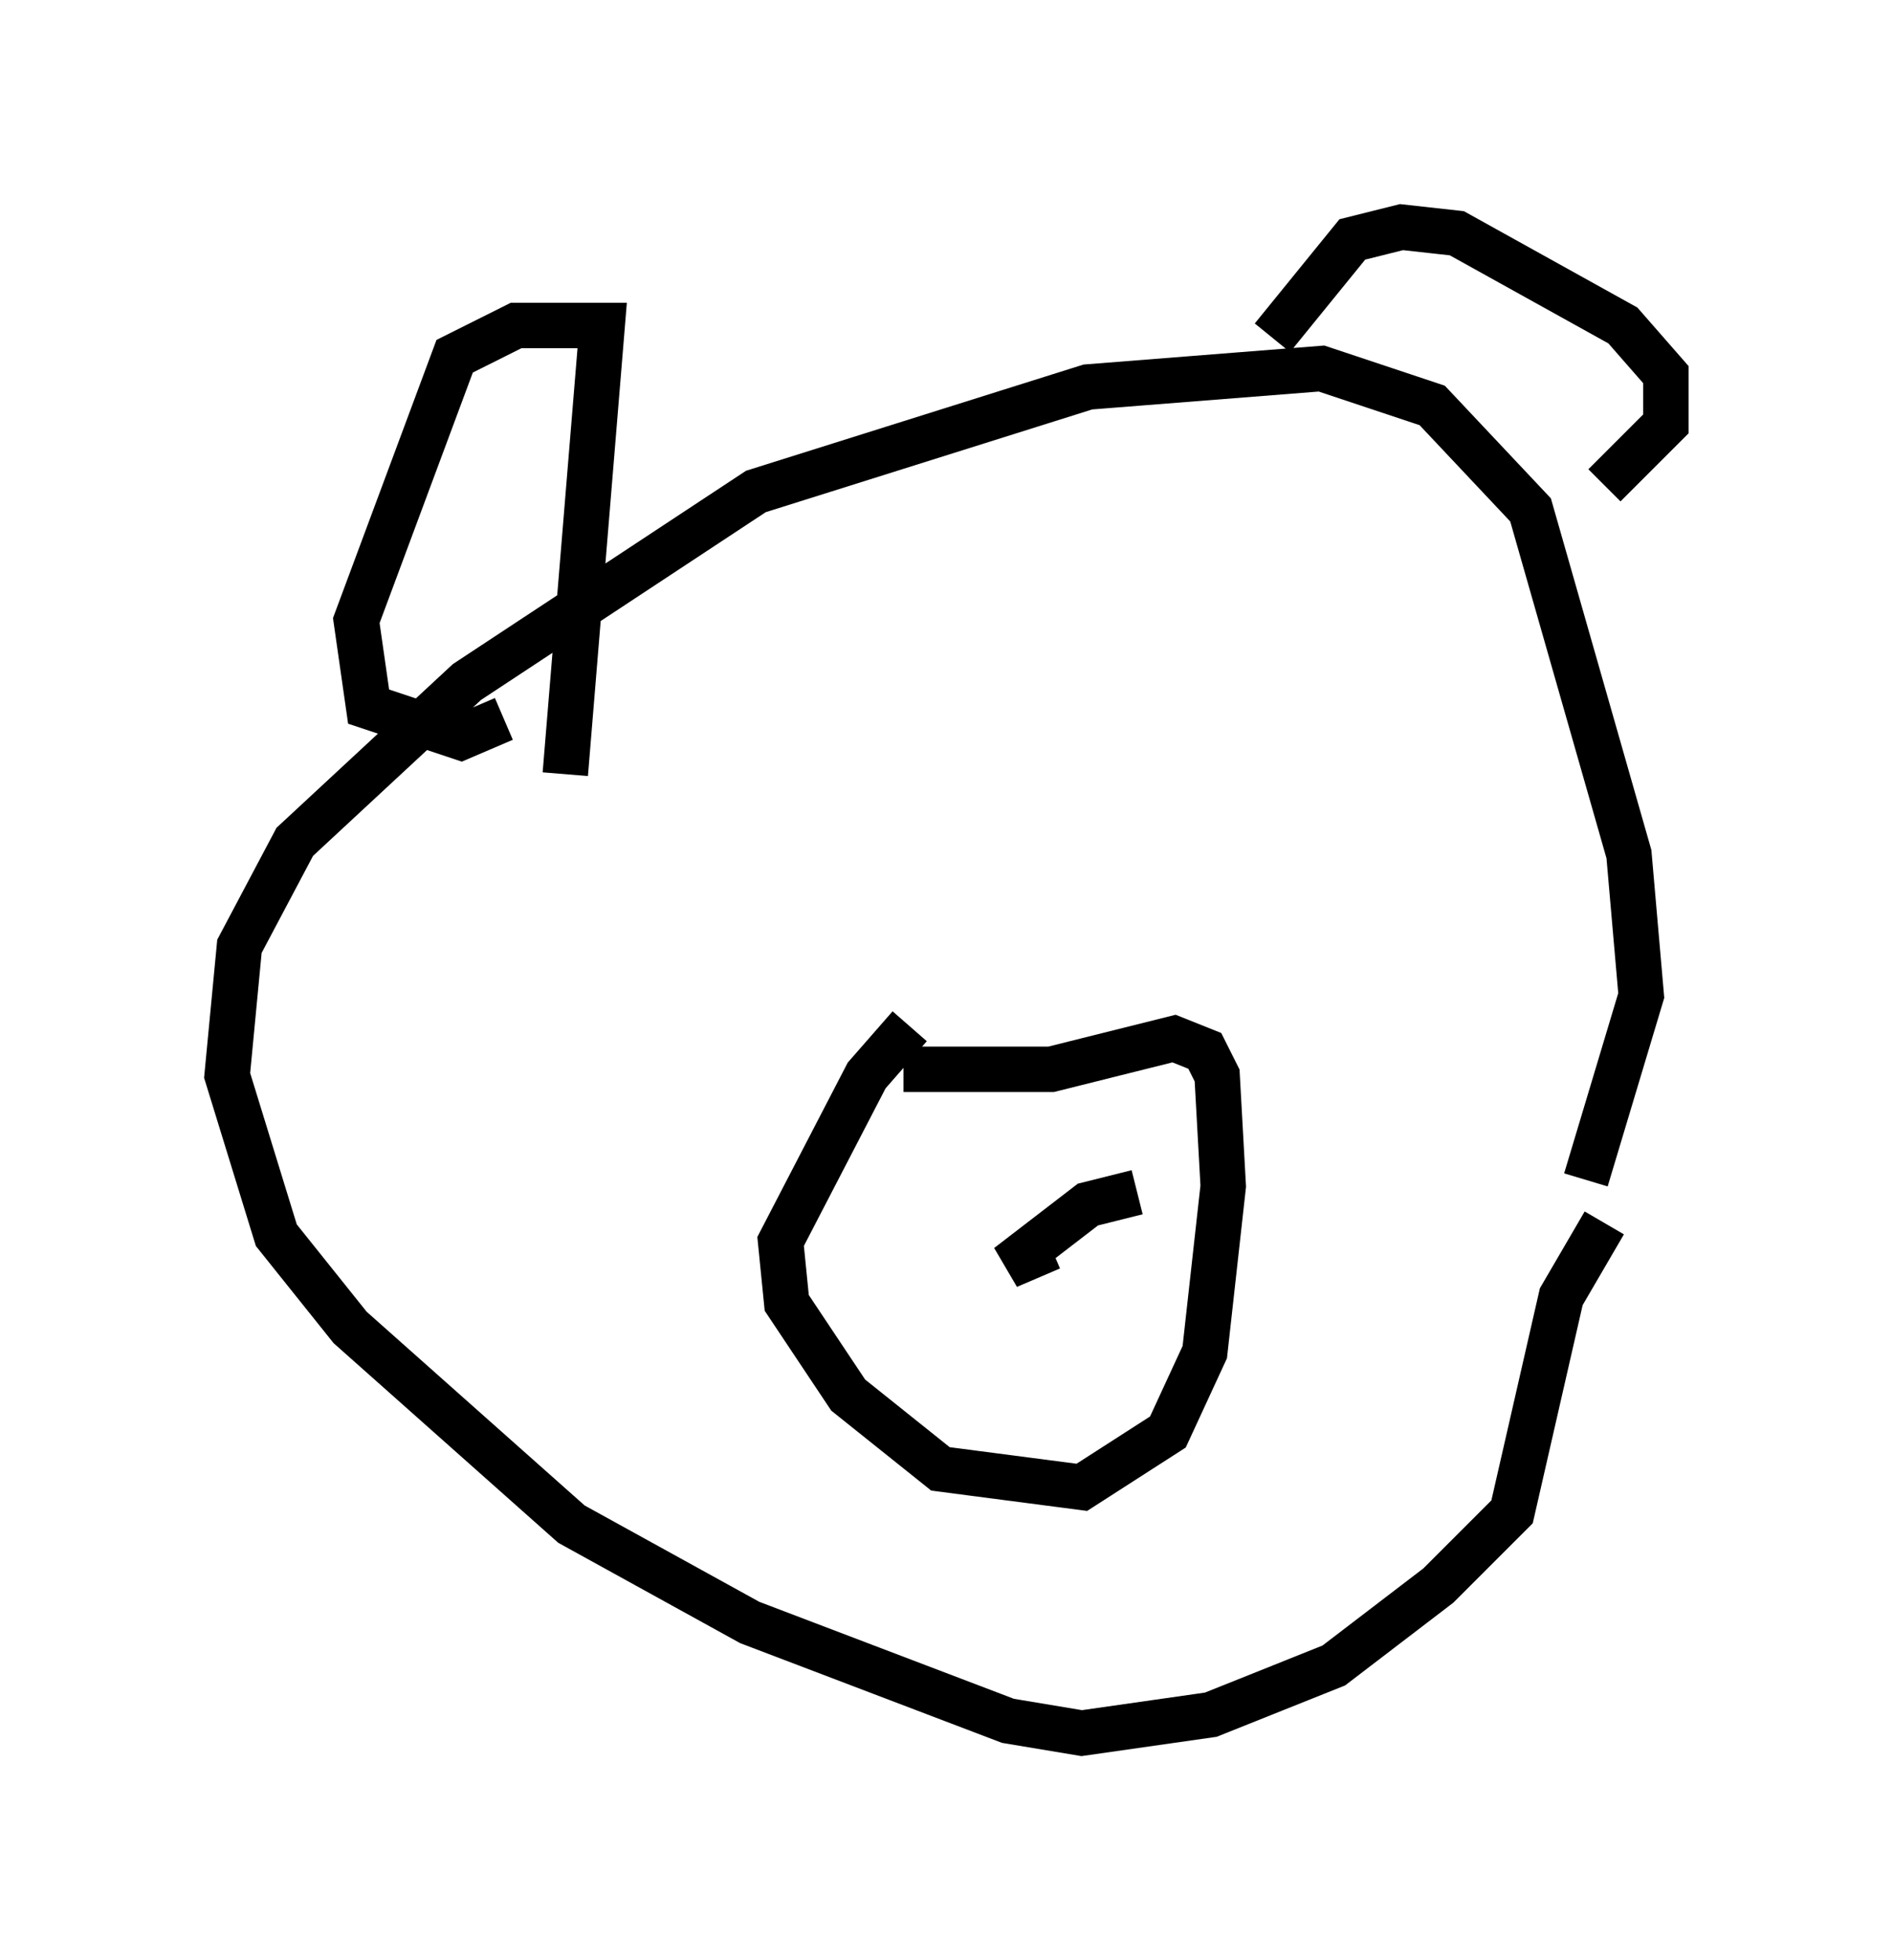 <?xml version="1.0" encoding="utf-8" ?>
<svg baseProfile="full" height="43.153" version="1.1" width="41.664" xmlns="http://www.w3.org/2000/svg" xmlns:ev="http://www.w3.org/2001/xml-events" xmlns:xlink="http://www.w3.org/1999/xlink"><defs /><rect fill="white" height="43.153" width="41.664" x="0" y="0" /><path d="M31.116, 32.875 m3.789, -6.901 l1.218, -4.059 -0.271, -3.112 l-2.165, -7.578 -2.165, -2.3 l-2.436, -0.812 -5.142, 0.406 l-7.307, 2.3 -6.36, 4.195 l-3.789, 3.518 -1.218, 2.3 l-0.271, 2.842 1.083, 3.518 l1.624, 2.03 4.871, 4.33 l3.924, 2.165 5.683, 2.165 l1.624, 0.271 2.842, -0.406 l2.706, -1.083 2.3, -1.759 l1.624, -1.624 1.083, -4.736 l0.947, -1.624 m-22.868, -9.878 l0.812, -9.878 -1.894, 0.0 l-1.353, 0.677 -2.165, 5.819 l0.271, 1.894 2.03, 0.677 l0.947, -0.406 m16.915, -8.39 l1.759, -2.165 1.083, -0.271 l1.218, 0.135 3.654, 2.03 l0.947, 1.083 0.0, 1.083 l-1.353, 1.353 m-15.291, 11.908 l-0.947, 1.083 -1.894, 3.654 l0.135, 1.353 1.353, 2.03 l2.03, 1.624 3.112, 0.406 l1.894, -1.218 0.812, -1.759 l0.406, -3.654 -0.135, -2.436 l-0.271, -0.541 -0.677, -0.271 l-2.706, 0.677 -3.248, 0.0 m5.142, 2.706 l-1.083, 0.271 -1.759, 1.353 l0.947, -0.406 " fill="none" stroke="black" stroke-width="1" /></svg>